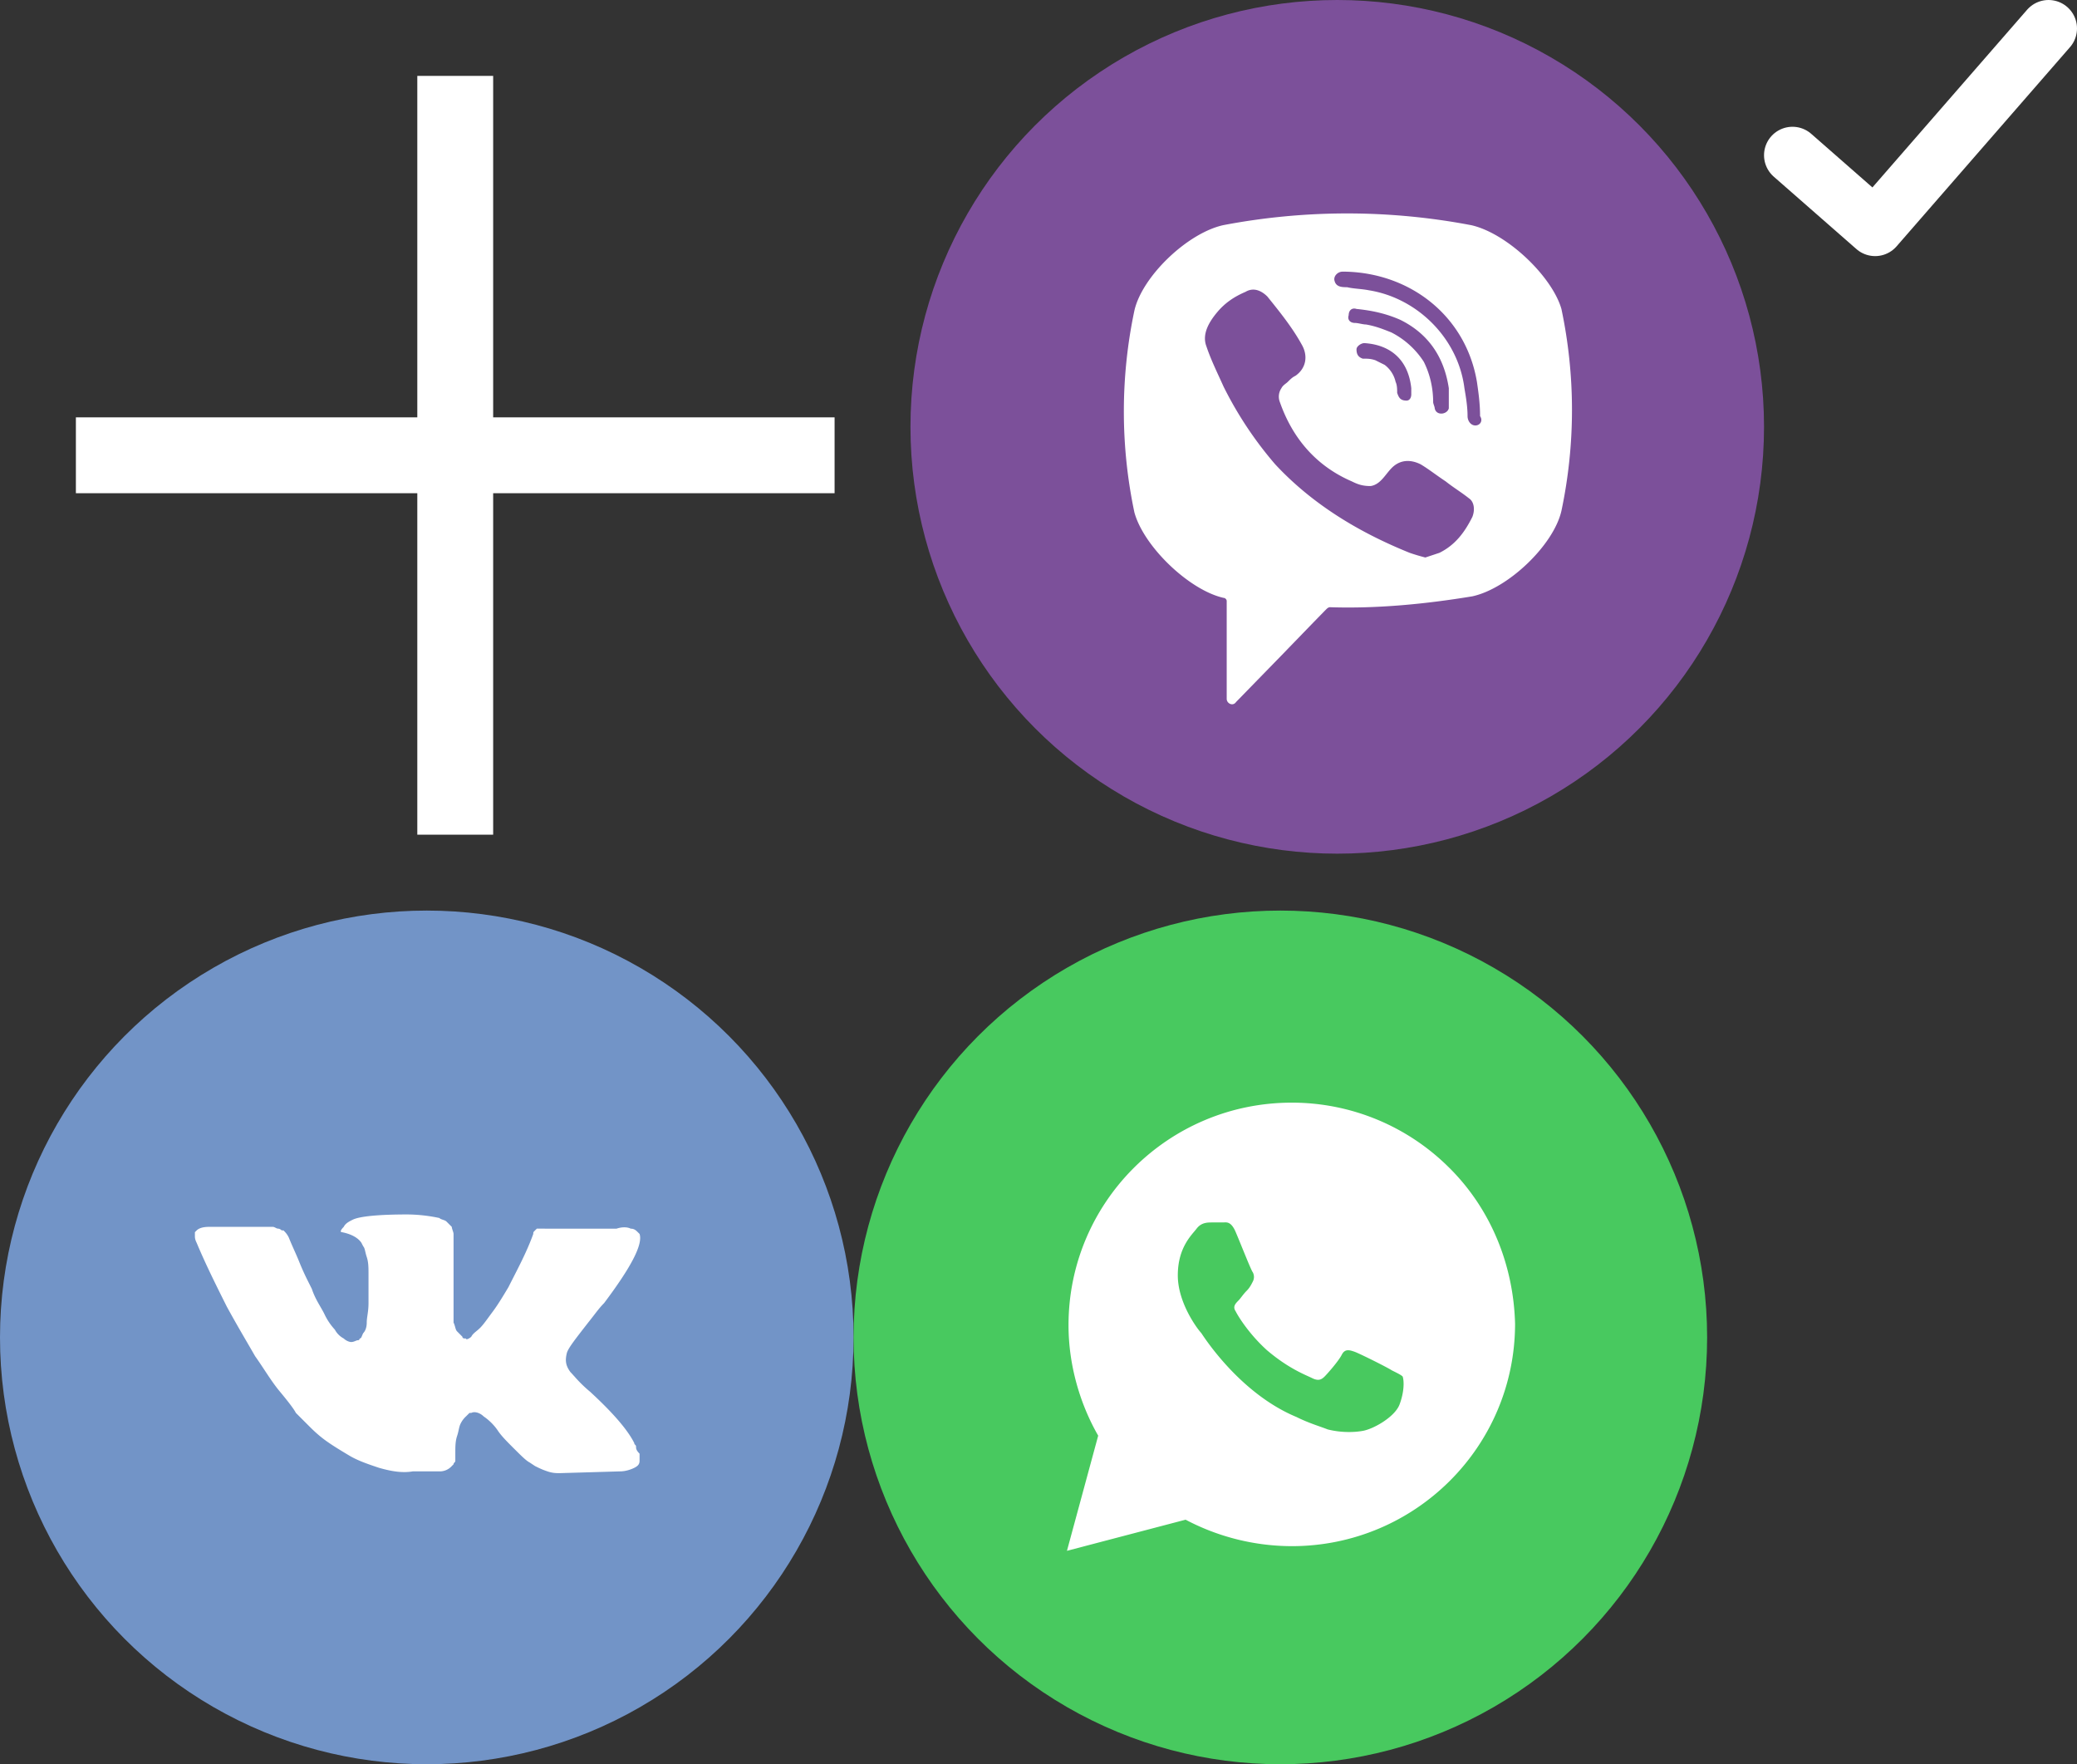 <?xml version="1.0" encoding="utf-8"?><svg width="73" height="62" viewBox="0 0 73 62" xmlns="http://www.w3.org/2000/svg" xmlns:xlink="http://www.w3.org/1999/xlink"><rect x="0" y="0" width="73" height="62" fill="#333333" stroke="none"/><svg width="11" height="9" fill="none" viewBox="0 0 11 9" id="bird" x="62" xmlns="http://www.w3.org/2000/svg"><path d="M1 5.455L3.905 8 10 1" stroke="#fff" stroke-width="2" stroke-linecap="round" stroke-linejoin="round"/></svg><svg width="32" height="32" fill="none" viewBox="0 0 32 32" id="plus" xmlns="http://www.w3.org/2000/svg"><path fill-rule="evenodd" clip-rule="evenodd" d="M17.333 14.667h12v2.666h-12v12h-2.666v-12h-12v-2.666h12v-12h2.666v12z" fill="#fff"/></svg><svg width="30" height="30" fill="none" viewBox="0 0 30 30" id="viber" x="32" xmlns="http://www.w3.org/2000/svg"><circle cx="15" cy="15" r="15" fill="#7C509A"/><path d="M19.69 7.91a23.237 23.237 0 00-8.685 0c-1.265.272-2.86 1.801-3.134 3.002a17.152 17.152 0 000 7.097c.33 1.2 1.924 2.73 3.134 3.002.055 0 .11.055.11.11v3.439c0 .164.22.273.33.109l1.649-1.692s1.319-1.365 1.539-1.584c0 0 .055-.054.11-.054 1.649.055 3.353-.11 5.002-.382 1.265-.273 2.86-1.802 3.134-3.003a17.15 17.15 0 000-7.097c-.33-1.146-1.924-2.675-3.189-2.948zm.055 10.263c-.274.546-.604.982-1.154 1.255l-.495.164a6.952 6.952 0 01-.55-.164c-1.759-.71-3.408-1.692-4.727-3.111a13.128 13.128 0 01-1.814-2.73c-.22-.491-.44-.928-.605-1.42-.165-.436.11-.873.385-1.2.275-.328.604-.546.99-.71.274-.164.549-.055.769.164.44.546.88 1.091 1.21 1.692.22.382.164.819-.22 1.092-.11.054-.166.109-.276.218-.054.055-.164.11-.22.219a.528.528 0 00-.054.49c.44 1.257 1.264 2.24 2.528 2.785.22.11.385.164.66.164.385-.055.55-.491.825-.71.275-.218.604-.218.934-.054.275.163.55.382.88.6.275.218.55.382.825.6.164.11.22.383.11.656zm-2.309-4.095c-.11 0-.055 0 0 0-.22 0-.274-.109-.33-.273 0-.109 0-.273-.054-.382a1.037 1.037 0 00-.385-.6l-.33-.164c-.165-.055-.275-.055-.44-.055-.165-.054-.22-.163-.22-.327 0-.11.165-.219.275-.219.88.055 1.54.546 1.65 1.584v.218c0 .11-.055.218-.166.218zm-.55-2.402c-.274-.109-.549-.218-.879-.273-.11 0-.275-.054-.385-.054-.165 0-.274-.11-.22-.273 0-.164.11-.273.275-.219.55.055 1.045.164 1.54.383.99.49 1.539 1.31 1.704 2.402V14.35c-.055.219-.44.273-.495 0 0-.054-.055-.164-.055-.218 0-.491-.11-.983-.33-1.42a2.949 2.949 0 00-1.154-1.037zm2.97 3.276c-.166 0-.276-.164-.276-.328 0-.327-.054-.655-.11-.982-.22-1.747-1.649-3.167-3.353-3.44-.275-.054-.55-.054-.77-.109-.164 0-.384 0-.44-.218-.054-.164.11-.328.276-.328h.11c2.254.055.11 0 0 0 2.308.055 4.233 1.583 4.617 3.876.055.382.11.764.11 1.201.11.164 0 .328-.165.328z" fill="#fff"/></svg><svg width="30" height="30" fill="none" viewBox="0 0 30 30" id="vk" y="32" xmlns="http://www.w3.org/2000/svg"><circle cx="15" cy="15" r="15" fill="#7294C7"/><path d="M22.355 18.836c0-.062-.063-.062-.063-.124-.249-.498-.81-1.12-1.556-1.806-.374-.311-.56-.56-.685-.685-.187-.249-.187-.436-.125-.685.063-.186.312-.498.747-1.058.25-.312.374-.498.56-.685.935-1.245 1.37-2.055 1.246-2.429l-.062-.062c-.062-.062-.125-.124-.25-.124-.124-.063-.31-.063-.497 0H18.868l-.063.062c-.062.062-.062.062-.062.124-.249.685-.56 1.246-.872 1.868-.186.312-.373.623-.56.872-.187.25-.311.436-.436.56-.124.125-.249.187-.311.312-.063.062-.187.124-.187.062-.062 0-.125 0-.125-.062l-.186-.187c-.063-.062-.063-.187-.125-.311v-.312-.373-.374-.685-.56-.436-.374c0-.062-.062-.186-.062-.249l-.187-.187c-.062-.062-.187-.062-.249-.124a5.583 5.583 0 00-1.12-.125c-.997 0-1.682.063-1.931.187-.125.063-.25.125-.311.25-.125.124-.125.186-.063.186.312.062.56.187.685.374l.063.124c.062.063.062.187.124.374s.062.373.062.623v.996c0 .311-.062.498-.062.685 0 .187-.062.311-.125.373-.062.125-.062.187-.124.187 0 0 0 .062-.062.062-.063 0-.125.063-.25.063a.472.472 0 01-.248-.125.75.75 0 01-.312-.311 2.172 2.172 0 01-.373-.56c-.125-.25-.312-.499-.436-.872l-.125-.25a8.784 8.784 0 01-.311-.684c-.125-.312-.25-.56-.374-.872-.062-.125-.124-.187-.187-.25h-.062s-.062-.061-.124-.061c-.063 0-.125-.063-.187-.063H7.348c-.249 0-.373.063-.436.125l-.062.062v.125c0 .062 0 .124.062.249.312.747.685 1.494 1.059 2.241.374.685.747 1.308.996 1.744.312.436.56.872.872 1.245.311.374.498.623.56.747l.25.25.186.186c.125.125.311.312.56.498.25.187.561.374.872.56.312.188.685.312 1.059.437.436.124.81.186 1.183.124h.934a.566.566 0 00.436-.187l.062-.062c0-.062.062-.062.062-.124v-.25c0-.249 0-.435.063-.622.062-.187.062-.312.124-.436a.86.86 0 01.187-.25l.125-.124h.062c.124-.062.311 0 .436.125.186.124.373.311.498.498.124.187.311.374.56.623.25.249.436.436.56.498l.187.124c.125.063.25.125.436.187.187.063.312.062.436.062l2.117-.062c.187 0 .374-.062.498-.124.125-.063.187-.125.187-.25v-.248c-.124-.125-.124-.187-.124-.25z" fill="#fff"/></svg><svg width="30" height="30" fill="none" viewBox="0 0 30 30" id="watsapp" x="30" y="32" xmlns="http://www.w3.org/2000/svg"><circle cx="15" cy="15" r="15" fill="#48C95F"/><path d="M20.945 9.047a7.821 7.821 0 00-5.543-2.297c-4.335 0-7.847 3.5-7.847 7.82 0 1.367.384 2.735 1.043 3.883L7.5 22.5l4.17-1.094a8.023 8.023 0 003.732.93c4.336 0 7.848-3.5 7.848-7.82-.055-2.024-.823-3.993-2.305-5.47zm-1.756 8.312c-.165.438-.933.875-1.317.93-.33.055-.768.055-1.207-.055-.275-.109-.659-.218-1.098-.437-1.976-.82-3.238-2.79-3.348-2.953-.11-.11-.823-1.04-.823-2.024s.494-1.422.659-1.64c.165-.22.384-.22.549-.22h.384c.11 0 .274-.054.439.33.165.382.549 1.366.604 1.42a.348.348 0 010 .33c-.055.108-.11.218-.22.327-.11.11-.22.274-.274.328-.11.11-.22.22-.11.383.11.219.494.82 1.097 1.367.769.657 1.372.875 1.592.985.22.11.33.054.439-.055.11-.11.494-.547.604-.766.11-.218.274-.164.439-.109.164.055 1.152.547 1.317.656.22.11.329.164.384.219.055.164.055.547-.11.984z" fill="#fff"/></svg></svg>